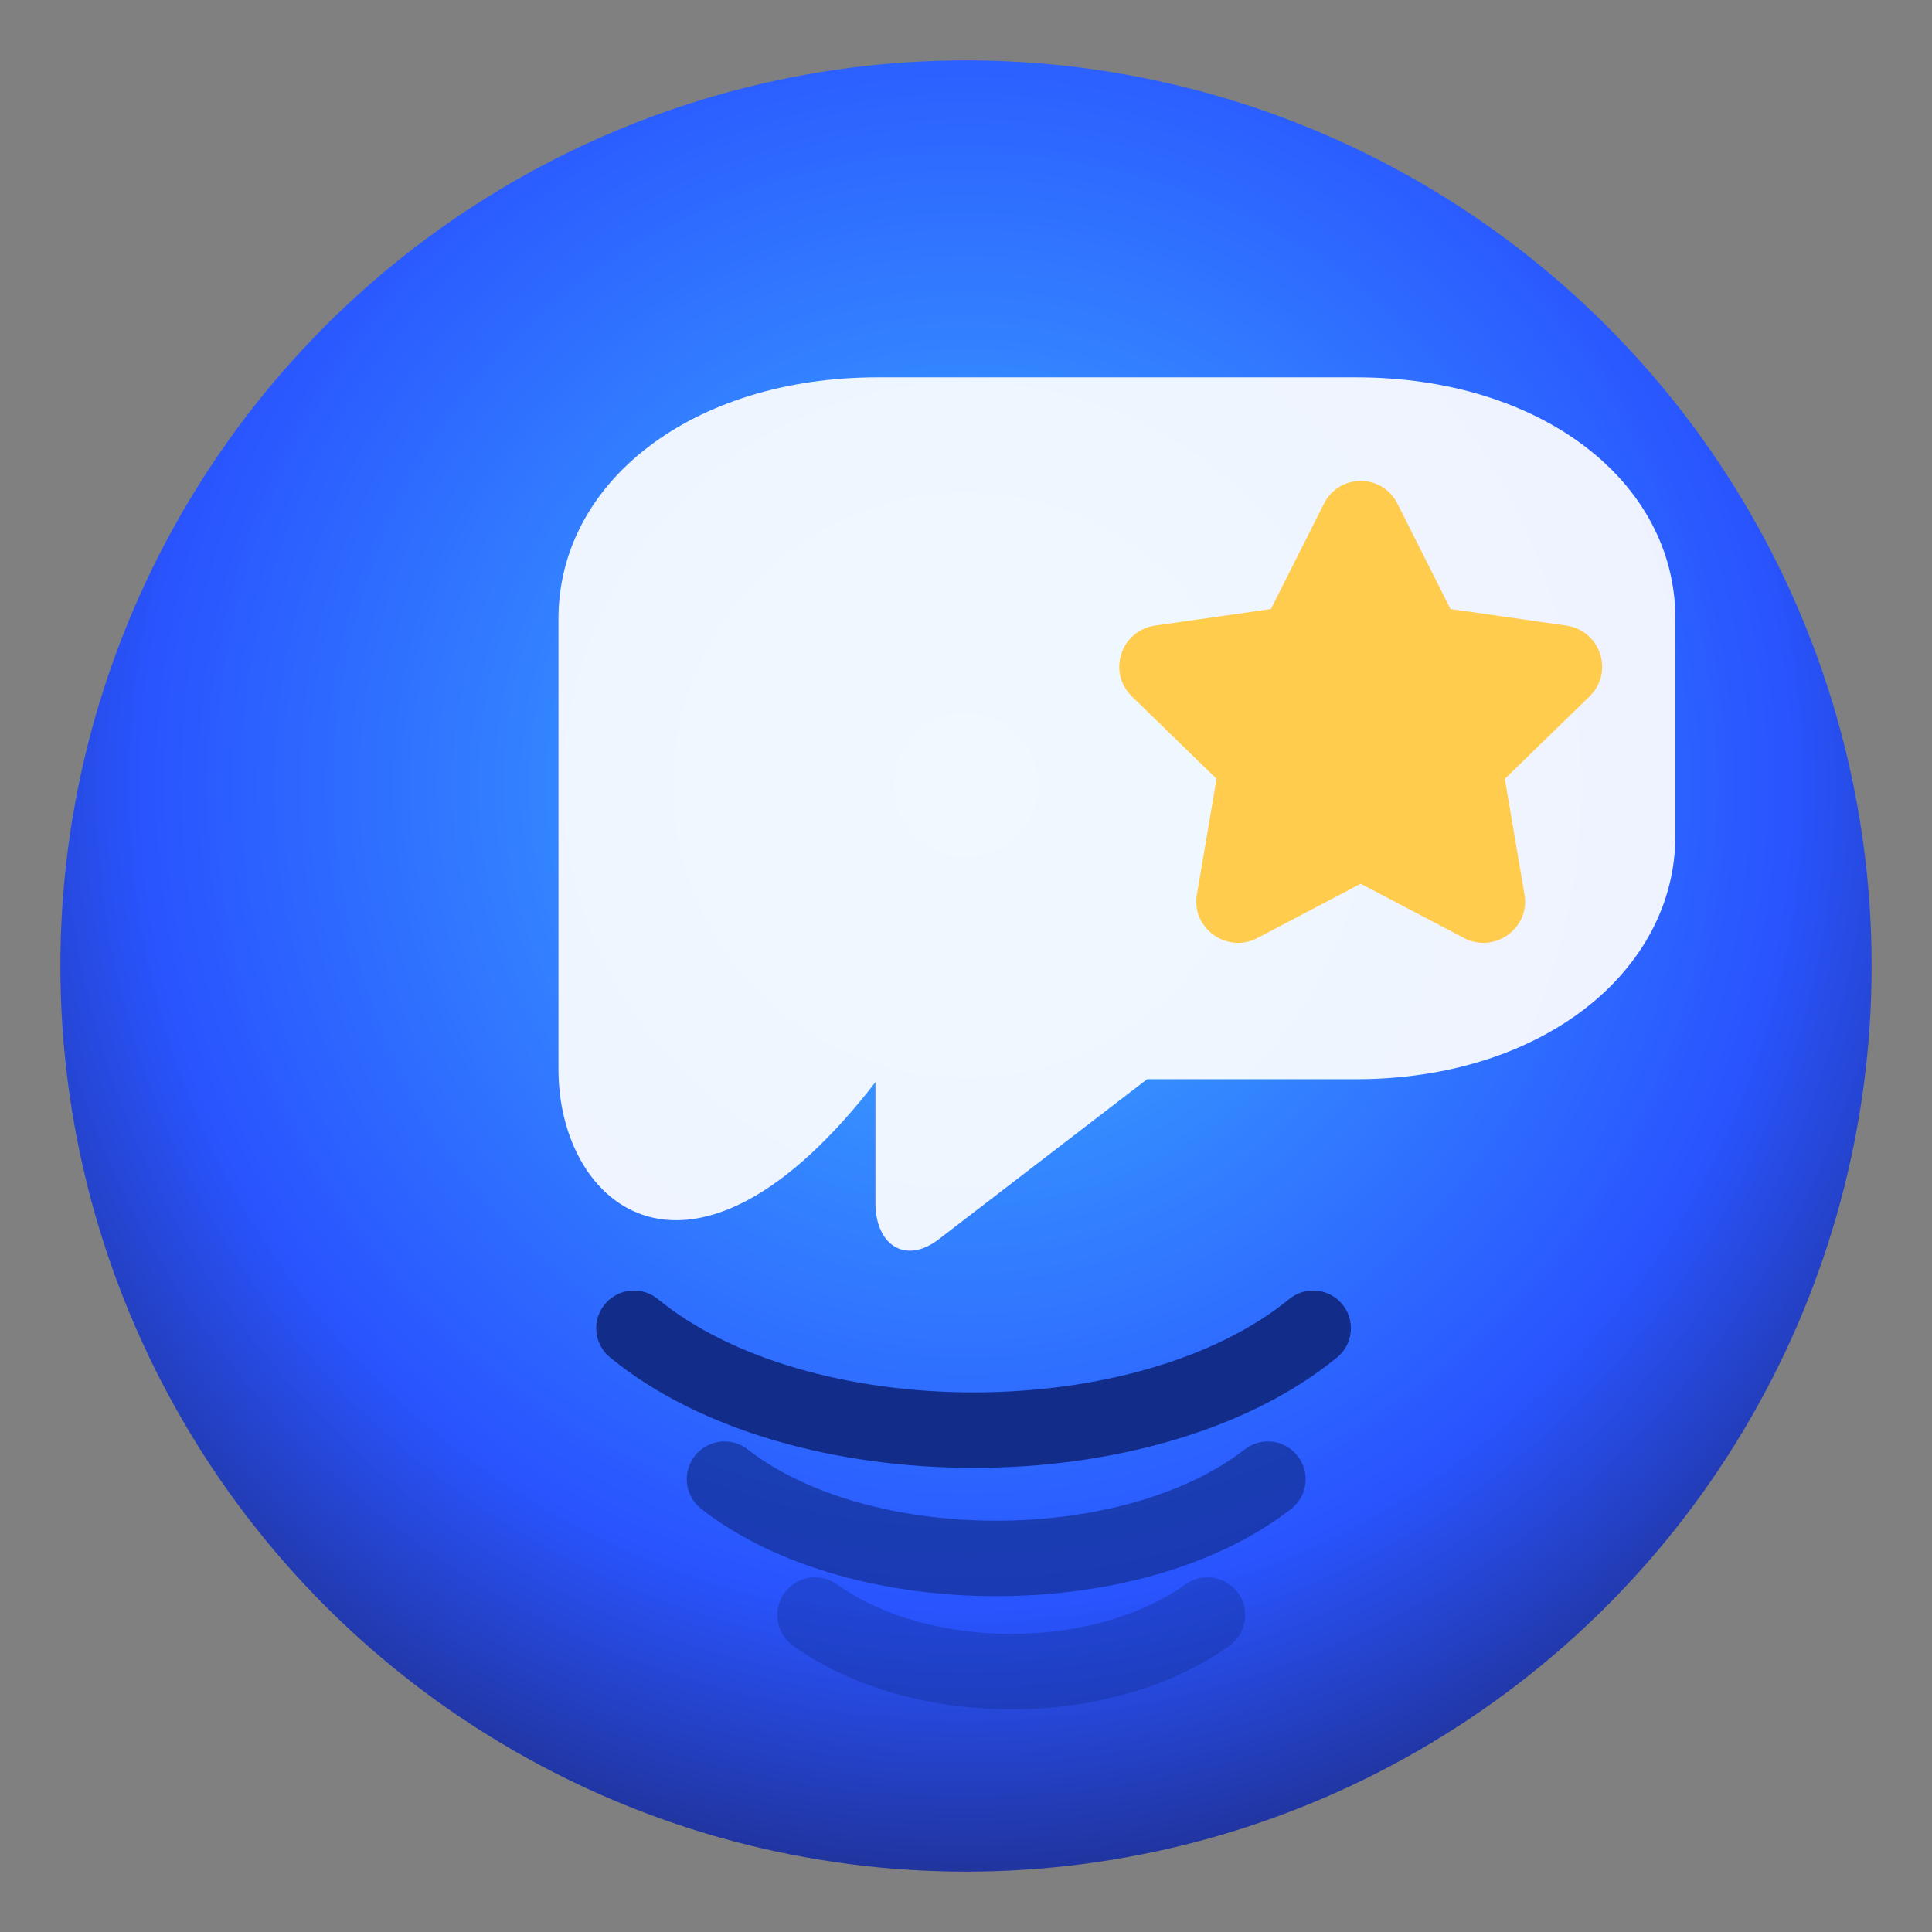 <?xml version="1.0" encoding="UTF-8"?>
<!-- חלק אייקון (social-signal.svg) – קובץ SVG עבור סמל הרשת החברתית החדש -->
<svg xmlns="http://www.w3.org/2000/svg" viewBox="0 0 256 256">
  <rect x="0" y="0" width="256" height="256" fill="#808080" stroke="none"/>
  <!-- חלק אייקון (social-signal.svg) – רקע מעגלי עם גרדיאנט המדגיש פעילות רשת -->
  <defs>
    <radialGradient id="pulse" cx="50%" cy="40%" r="70%">
      <stop offset="0%" stop-color="#3EB5FF" />
      <stop offset="65%" stop-color="#2954FF" />
      <stop offset="100%" stop-color="#1B1F5E" />
    </radialGradient>
  </defs>
  <circle cx="128" cy="128" r="120" fill="url(#pulse)" />

  <!-- חלק אייקון (social-signal.svg) – בועת דיבור כסמל לשיחה חברתית -->
  <path fill="rgba(255,255,255,0.92)" d="M74 82c0-18.2 17.8-32 42.3-32h63.4c24.5 0 42.3 13.8 42.3 32v28.7c0 18.1-17.8 32.3-42.3 32.3H152l-27.6 21.2c-4.4 3.4-8.4 0.8-8.4-4.8v-16.4H116.3C91.8 175 74 160 74 141.7z" />

  <!-- חלק אייקון (social-signal.svg) – שלושה קווים דינמיים הממחישים חיבור וזרימת מידע -->
  <g fill="none" stroke="#122C8A" stroke-linecap="round" stroke-width="10">
    <path d="M84 176c22 18 68 18 90 0" />
    <path d="M96 196c18 14 54 14 72 0" stroke-opacity="0.65" />
    <path d="M108 214c14 10 38 10 52 0" stroke-opacity="0.35" />
  </g>

  <!-- חלק אייקון (social-signal.svg) – כוכב רשת המציין התרעות והתחדשות -->
  <path fill="#FFCC4D" d="M185.2 66.8l7 13.9 15.4 2.2c4.5 0.7 6.3 6.2 3 9.4l-11.2 10.9 2.6 15.3c0.8 4.5-4 7.9-8 5.8l-13.7-7.2-13.7 7.2c-4 2.1-8.8-1.3-8-5.8l2.6-15.3-11.2-10.9c-3.3-3.2-1.5-8.7 3-9.4l15.4-2.2 7-13.9c2-4.1 7.8-4.1 9.8 0z" />
</svg>
